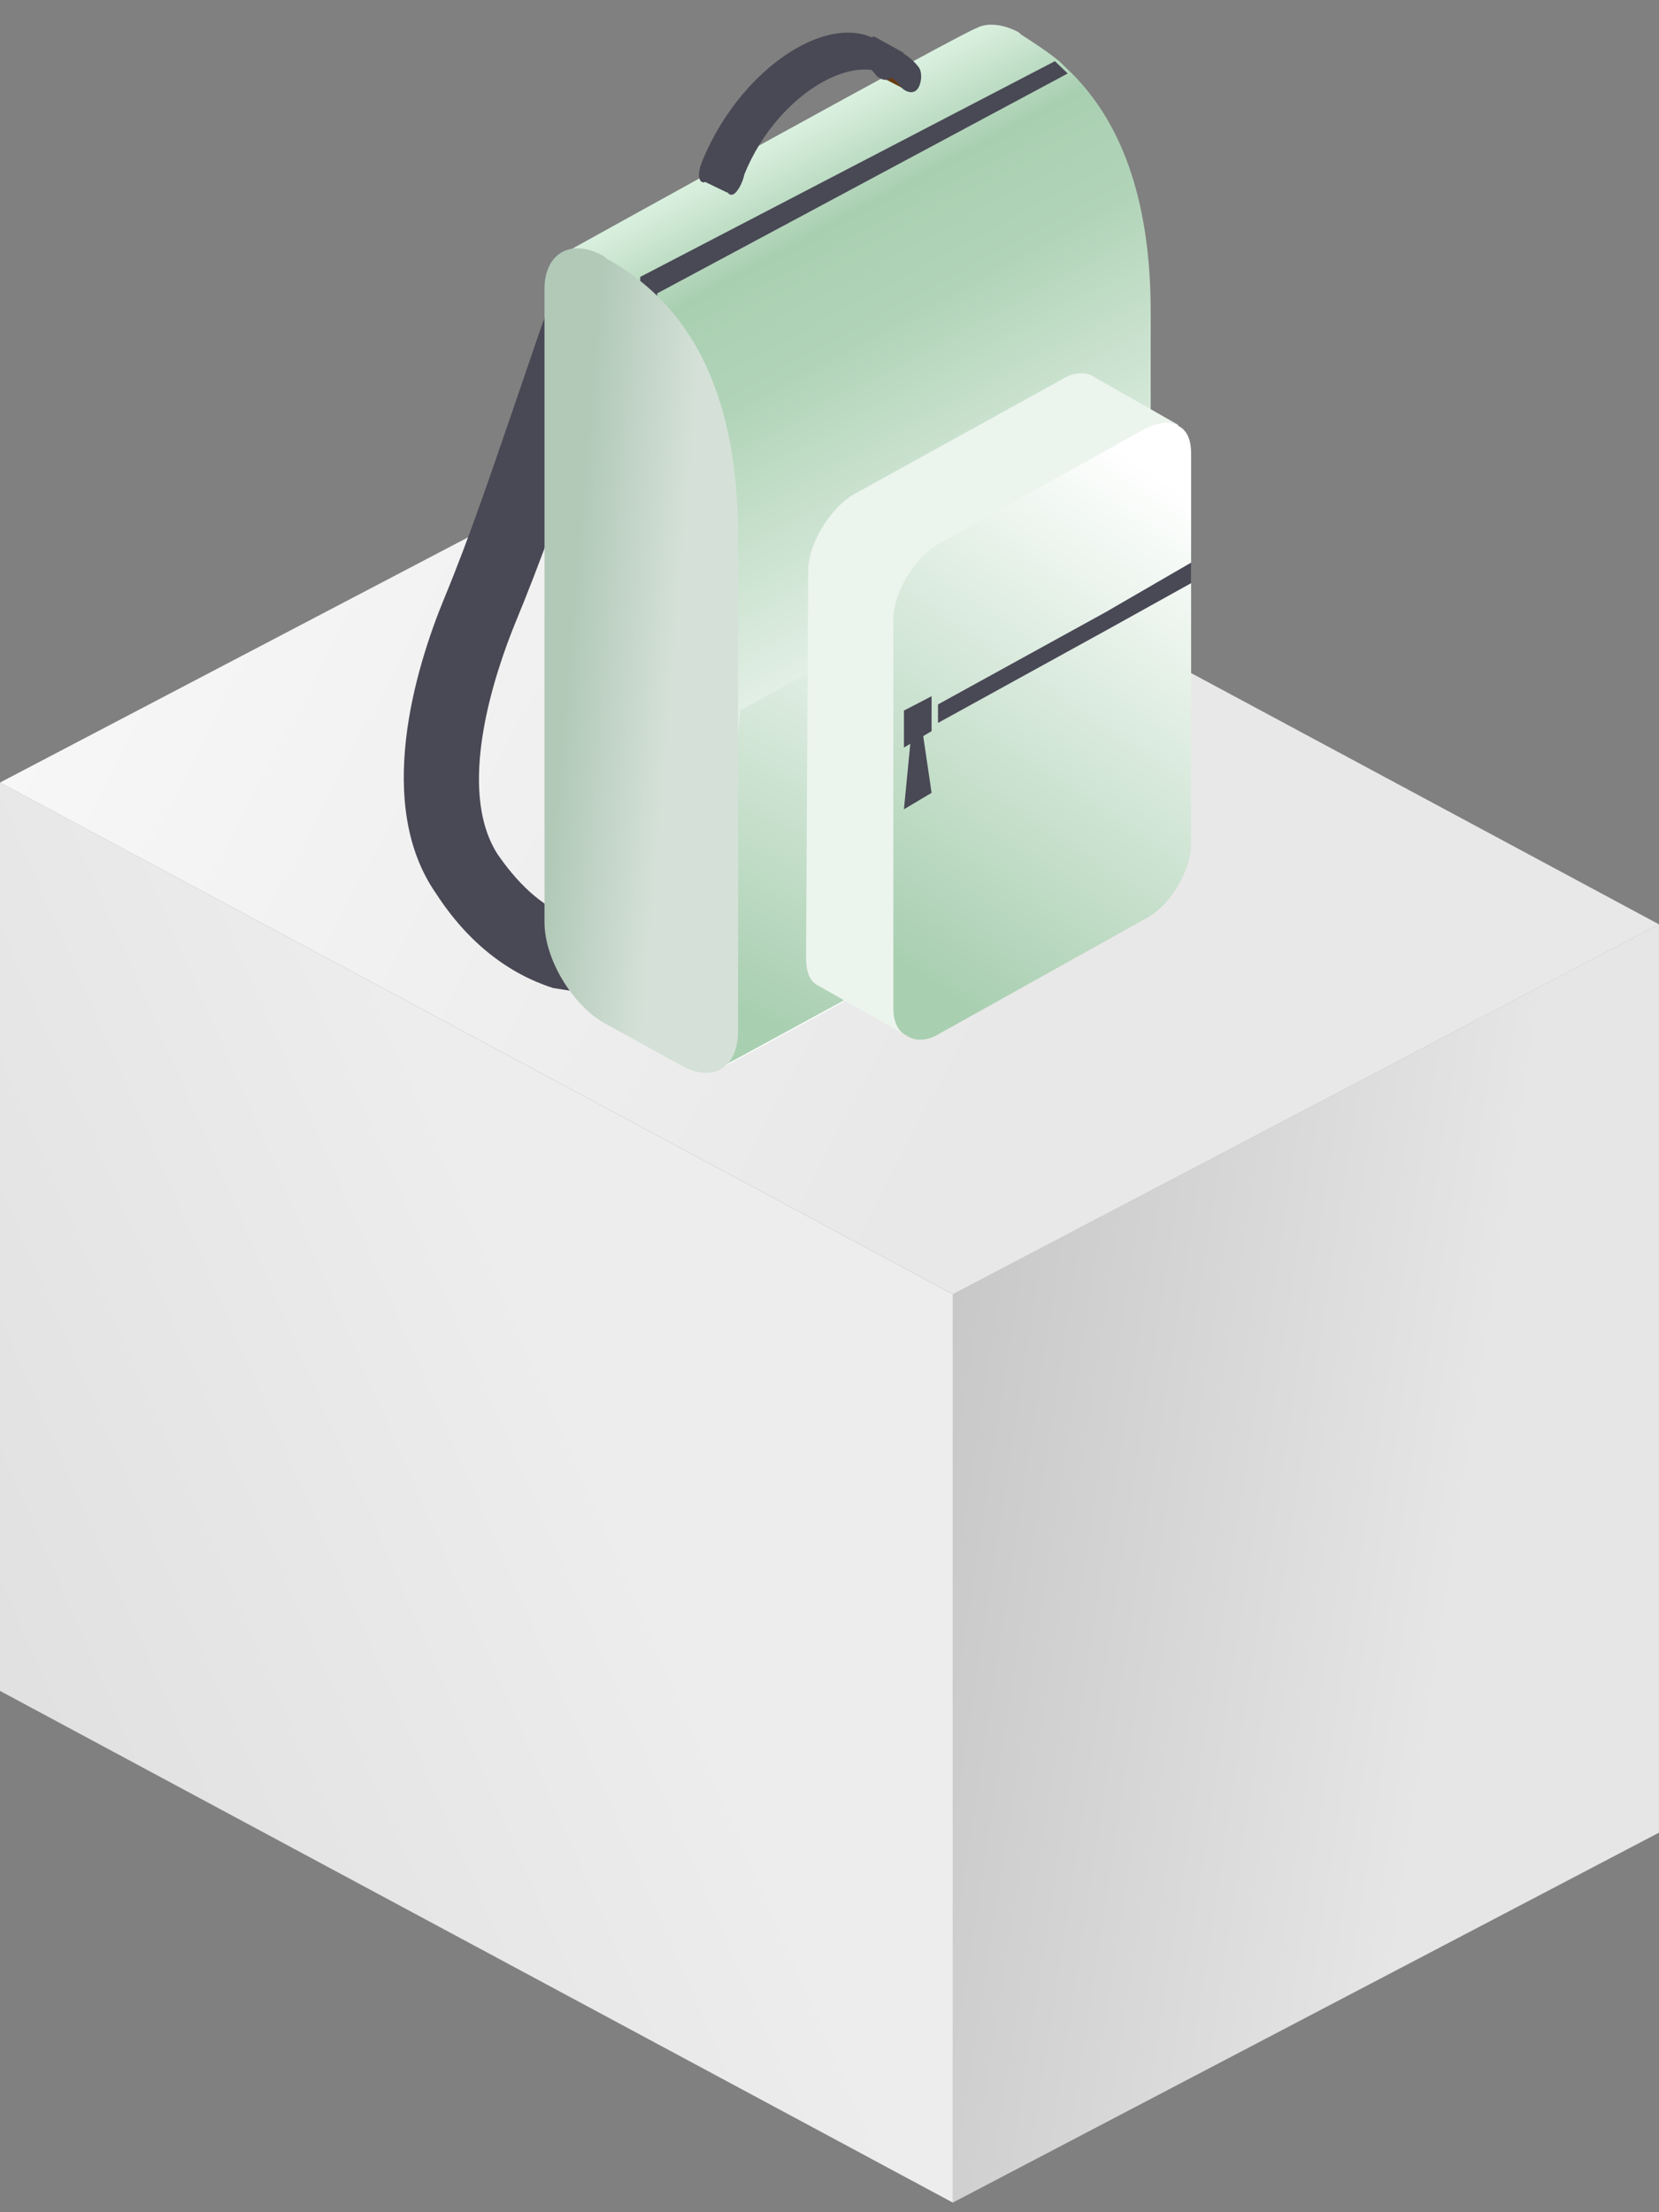 <svg width="60" height="80" viewBox="0 0 60 80" fill="none" xmlns="http://www.w3.org/2000/svg">
<rect x="0" y="0" width="60" height="80" fill="#808080" stroke="none"/>
<path d="M0 61.147V28.299L34.462 46.804V79.653L0 61.147Z" fill="url(#paint0_linear_1_457)"/>
<path d="M59.999 66.274V33.425L34.461 46.803V79.651L59.999 66.274Z" fill="url(#paint1_linear_1_457)"/>
<path d="M0 28.299L25.538 14.921L60 33.427L34.462 46.804L0 28.299Z" fill="url(#paint2_linear_1_457)"/>
<path d="M23.54 36.25C23.232 36.101 22.155 35.952 21.616 35.952C20.924 35.878 20.463 35.804 20.001 35.729C18.386 35.209 16.924 34.094 15.77 32.311C13.54 29.115 15.001 24.21 16.078 21.609C17.001 19.379 17.77 17.075 18.54 14.846C19.078 13.285 19.616 11.65 20.232 10.015L22.847 10.907C22.309 12.468 21.693 14.103 21.155 15.663C20.386 17.967 19.54 20.346 18.616 22.575C17.924 24.284 16.463 28.52 18.001 30.899C18.616 31.791 19.54 32.831 20.77 33.203C20.924 33.277 21.463 33.277 21.77 33.351C23.54 33.5 25.078 33.723 25.616 34.837L23.078 35.878C23.309 36.101 23.54 36.25 23.54 36.25Z" fill="#494855"/>
<path d="M20.462 9.123L25.77 36.472L26.231 38.553L39.078 31.567L41.001 30.527C41.385 30.304 41.616 29.858 41.616 29.189V11.278C41.616 8.009 40.924 4.813 38.77 2.658C38.616 2.509 38.462 2.36 38.308 2.212C37.847 1.84 37.385 1.543 36.924 1.246L36.847 1.171C36.308 0.874 35.693 0.8 35.308 1.023C35.078 1.023 20.462 9.123 20.462 9.123Z" fill="url(#paint3_linear_1_457)"/>
<path d="M25.768 36.473L26.152 38.554L38.998 31.568V18.934L26.768 25.697L25.768 36.473Z" fill="url(#paint4_linear_1_457)"/>
<path d="M29.153 34.616L29.23 20.644C29.23 19.678 29.999 18.414 30.846 17.894L38.384 13.732C38.846 13.435 39.307 13.435 39.615 13.658L42.615 15.367L39.999 21.313V28.67C39.999 29.636 39.23 30.9 38.384 31.42L34.538 33.426L32.769 37.44L29.615 35.656C29.307 35.508 29.153 35.21 29.153 34.616Z" fill="#ECF4EE"/>
<path d="M32.309 22.427V36.473C32.309 36.919 32.463 37.291 32.771 37.44C33.078 37.662 33.54 37.662 34.002 37.365L41.463 33.203C42.309 32.757 43.078 31.494 43.078 30.528V16.407C43.078 15.887 42.925 15.516 42.54 15.367C42.232 15.218 41.848 15.293 41.386 15.516L33.925 19.677C33.078 20.198 32.309 21.387 32.309 22.427Z" fill="url(#paint5_linear_1_457)"/>
<path d="M33.924 25.474V26.143L40.001 22.798L43.078 21.089V20.346L40.001 22.129L33.924 25.474Z" fill="#494855"/>
<path d="M32.692 27.034L33.692 26.44V25.177L32.692 25.697V27.034Z" fill="#494855"/>
<path d="M32.692 29.266L33.692 28.671L33.385 26.59L32.923 26.887L32.692 29.266Z" fill="#494855"/>
<path d="M23.923 19.75L22.923 19.23V17.892L23.923 18.412V19.75Z" fill="#494855"/>
<path d="M23.923 22.055L22.923 21.461L23.231 19.38L23.693 19.677L23.923 22.055Z" fill="#494855"/>
<path d="M23.153 10.015V17.819L23.768 18.19V10.61L38.614 2.658C38.461 2.509 38.307 2.36 38.153 2.212L23.153 10.015Z" fill="#494855"/>
<path fill-rule="evenodd" clip-rule="evenodd" d="M19.692 21.534V10.46C19.692 9.122 20.692 8.602 21.846 9.271L21.922 9.345C25.615 11.352 26.692 15.291 26.692 19.378V25.695V25.77V37.289C26.692 38.627 25.769 39.221 24.538 38.478L21.846 36.992C20.692 36.323 19.692 34.688 19.692 33.35V21.534Z" fill="url(#paint6_linear_1_457)"/>
<path d="M31.999 2.361L32.691 2.881L32.768 3.253L31.768 2.733L31.999 2.361Z" fill="#683C11"/>
<path d="M26.002 5.854C27.233 2.807 30.463 1.024 31.694 2.733C31.848 2.882 32.079 2.956 32.233 2.807C32.387 2.659 32.464 2.213 32.31 1.99C30.771 -0.091 26.925 2.064 25.387 5.854C25.233 6.226 25.233 6.598 25.463 6.598C25.617 6.523 25.848 6.226 26.002 5.854Z" fill="#494855"/>
<path d="M31.615 1.32L32.692 1.915L28.615 3.104L26.308 6.968L25.385 6.523L27.923 2.435L31.615 1.32Z" fill="#494855"/>
<path d="M26.923 6.301C28.154 3.253 31.384 1.47 32.615 3.179C32.769 3.328 33 3.402 33.154 3.253C33.307 3.105 33.385 2.659 33.231 2.436C31.692 0.429 27.846 2.51 26.384 6.301C26.231 6.672 26.231 7.044 26.461 7.044C26.615 7.044 26.846 6.672 26.923 6.301Z" fill="#494855"/>
<defs>
<linearGradient id="paint0_linear_1_457" x1="25.867" y1="50.474" x2="-2.596" y2="62.884" gradientUnits="userSpaceOnUse">
<stop offset="0.15" stop-color="#EDEDED"/>
<stop offset="1" stop-color="#DFDFDF"/>
</linearGradient>
<linearGradient id="paint1_linear_1_457" x1="57.58" y1="58.037" x2="24.946" y2="53.01" gradientUnits="userSpaceOnUse">
<stop offset="0.15" stop-color="#E6E6E6"/>
<stop offset="1" stop-color="#BBBBBB"/>
</linearGradient>
<linearGradient id="paint2_linear_1_457" x1="49.758" y1="40.583" x2="-11.816" y2="8.231" gradientUnits="userSpaceOnUse">
<stop offset="0.193" stop-color="#E9E8E8"/>
<stop offset="1" stop-color="white"/>
</linearGradient>
<linearGradient id="paint3_linear_1_457" x1="24.46" y1="6.645" x2="35.683" y2="27.4" gradientUnits="userSpaceOnUse">
<stop stop-color="#DDF2E2"/>
<stop offset="0.167" stop-color="#A9CFB1"/>
<stop offset="0.344" stop-color="#B1D4B8"/>
<stop offset="1" stop-color="white"/>
</linearGradient>
<linearGradient id="paint4_linear_1_457" x1="28.35" y1="37.185" x2="36.678" y2="20.134" gradientUnits="userSpaceOnUse">
<stop stop-color="#A9CFB1"/>
<stop offset="1" stop-color="white"/>
</linearGradient>
<linearGradient id="paint5_linear_1_457" x1="31.955" y1="34.355" x2="43.078" y2="17.934" gradientUnits="userSpaceOnUse">
<stop stop-color="#A9CFB1"/>
<stop offset="1" stop-color="white"/>
</linearGradient>
<linearGradient id="paint6_linear_1_457" x1="20.612" y1="23.659" x2="24.412" y2="23.983" gradientUnits="userSpaceOnUse">
<stop stop-color="#B2C9B8"/>
<stop offset="1" stop-color="#D5E1D8"/>
</linearGradient>
</defs>
</svg>
